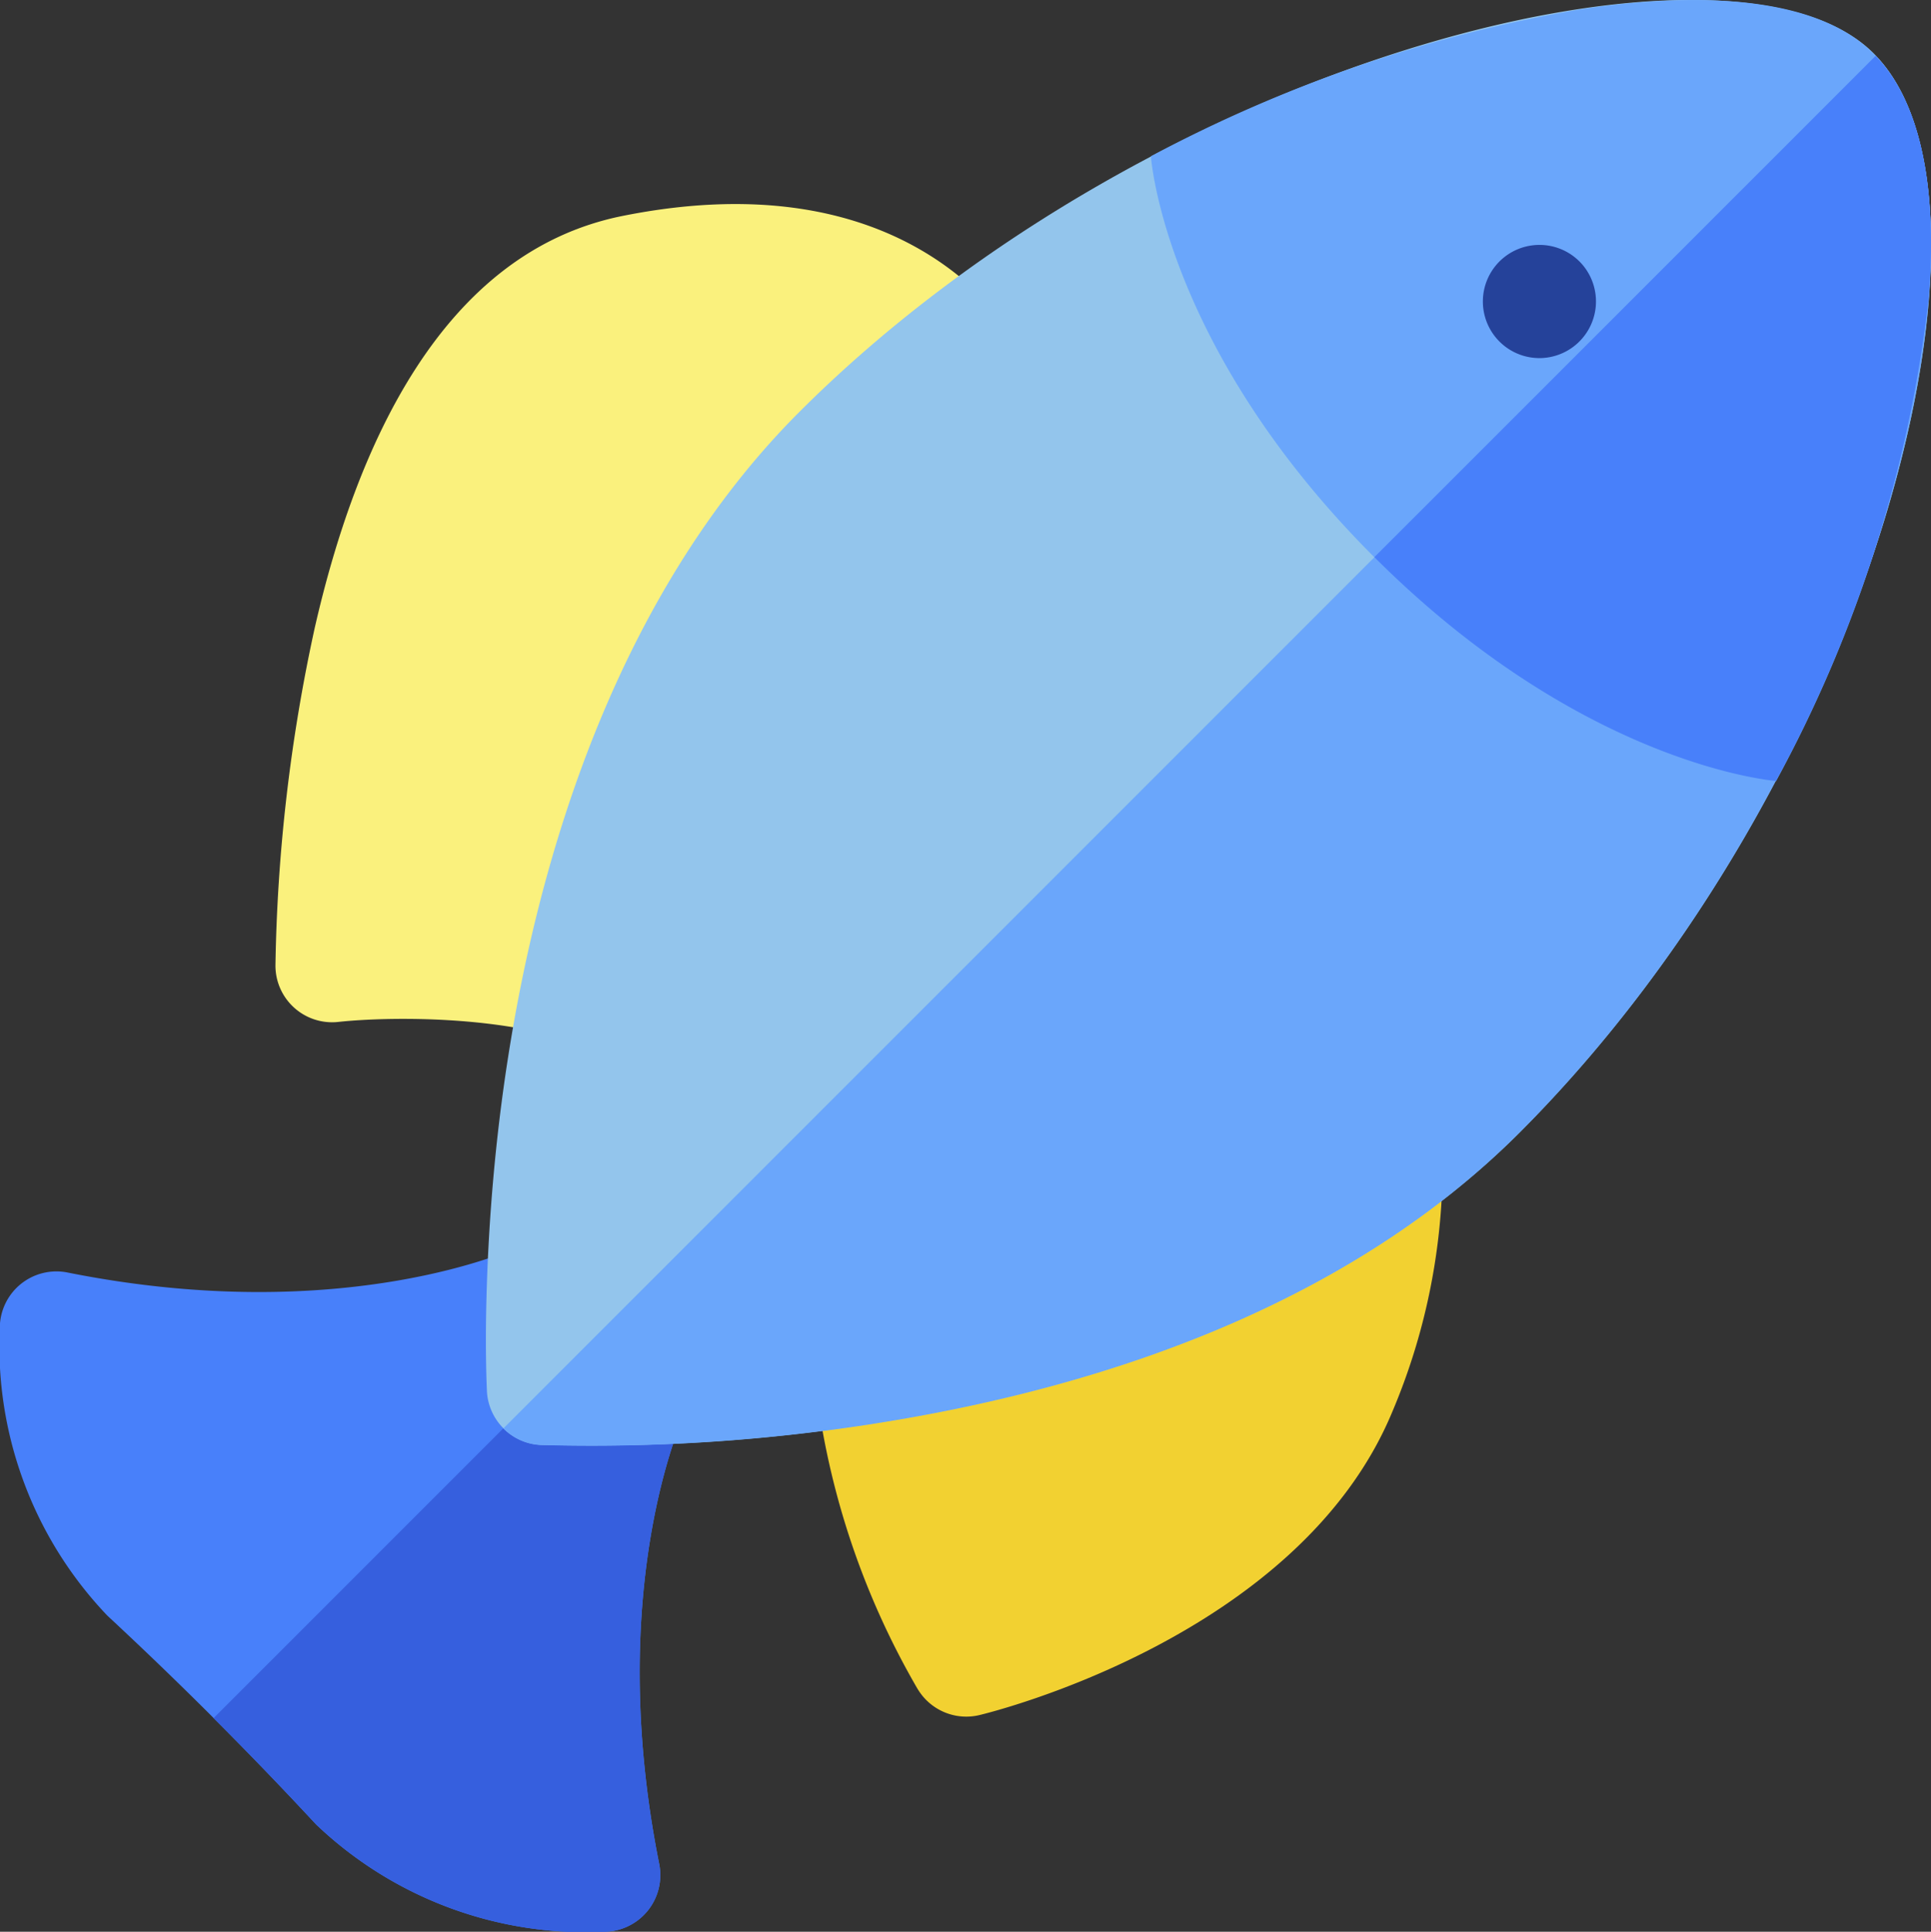<svg id="_006-fish" data-name="006-fish" xmlns="http://www.w3.org/2000/svg" width="49.852" height="49.865" viewBox="0 0 49.852 49.865">
  <rect x="0" y="0" width="49.852" height="49.865" fill="#333333" stroke="none"/>
  <path id="Path_797" data-name="Path 797" d="M16.39,331.293c-.315.008-.6.012-.857.014,0-.255.006-.543.014-.857a1.464,1.464,0,0,0-2.1-1.355c-.044.021-4.481,2.089-11.635.658a1.462,1.462,0,0,0-1.748,1.433A10.072,10.072,0,0,0,2.84,338.61c1.853,1.721,3.667,3.534,5.389,5.389a10.072,10.072,0,0,0,7.426,2.771,1.462,1.462,0,0,0,1.433-1.748c-1.431-7.154.636-11.591.658-11.634A1.462,1.462,0,0,0,16.39,331.293Z" transform="translate(-0.069 -296.905)" fill="#4880fa"/>
  <path id="Path_798" data-name="Path 798" d="M68.85,355.1c-.021.043-2.089,4.48-.658,11.634a1.462,1.462,0,0,1-1.433,1.748,10.072,10.072,0,0,1-7.426-2.771q-1.29-1.39-2.645-2.744l9.949-9.949c.255,0,.543-.006.857-.014A1.462,1.462,0,0,1,68.85,355.1Z" transform="translate(-51.174 -318.616)" fill="#365fde"/>
  <path id="Path_799" data-name="Path 799" d="M218.464,310.338a20.512,20.512,0,0,1-2.682-8.23,1.461,1.461,0,0,1,1.227-1.544,29.451,29.451,0,0,0,12.683-4.774,1.462,1.462,0,0,1,2.316,1.185,16.369,16.369,0,0,1-1.3,6.2c-2.406,5.787-10.319,7.742-10.655,7.822a1.461,1.461,0,0,1-1.588-.66Z" transform="translate(-194.766 -266.725)" fill="#f2d131"/>
  <path id="Path_800" data-name="Path 800" d="M82.713,76.927c-1.493-1.99-6.416-1.938-8.023-1.762a1.463,1.463,0,0,1-1.621-1.452,43.854,43.854,0,0,1,1.01-8.7c1.058-4.653,3.263-9.717,7.957-10.655,4.6-.92,7.345.41,8.836,1.687a7.228,7.228,0,0,1,2.207,3.241,1.461,1.461,0,0,1-.282,1.337c-7.579,9.1-5.874,11.761-7.559,15.973A1.462,1.462,0,0,1,82.713,76.927ZM90.274,60.1h0Z" transform="translate(-65.958 -48.785)" fill="#faf17d"/>
  <path id="Path_801" data-name="Path 801" d="M155.5,29.237c-4.33,4.33-10.474,6.521-16.521,7.487a46.964,46.964,0,0,1-8.758.573,1.463,1.463,0,0,1-1.378-1.378c0-.038-.052-.956-.011-2.453.215-8.022,2.395-17.149,8.071-22.827,9.261-9.261,24.281-12.929,27.8-9.2C168.413,5.31,164.711,20.022,155.5,29.237Z" transform="translate(-116.272 0)" fill="#93c5ec"/>
  <path id="Path_802" data-name="Path 802" d="M159.7,42.6c-4.33,4.33-10.474,6.521-16.521,7.487a46.964,46.964,0,0,1-8.758.573,1.456,1.456,0,0,1-.952-.427L168.9,14.8C172.615,18.669,168.913,33.382,159.7,42.6Z" transform="translate(-120.474 -13.359)" fill="#6aa6fb"/>
  <path id="Path_803" data-name="Path 803" d="M323.791,1.45c-1.647-1.75-5.25-1.561-7.625-1.2a36.559,36.559,0,0,0-11.086,3.791s.321,4.9,5.75,10.333,10.387,5.8,10.387,5.8a34.136,34.136,0,0,0,3.941-12.446c.169-2.044.067-4.779-1.367-6.271Z" transform="translate(-275.367 -0.008)" fill="#6aa6fb"/>
  <path id="Path_804" data-name="Path 804" d="M378.627,21.071a34.13,34.13,0,0,1-3.941,12.446s-4.946-.365-10.367-5.777L377.26,14.8C378.694,16.292,378.8,19.028,378.627,21.071Z" transform="translate(-328.837 -13.358)" fill="#4880fa"/>
  <path id="Path_805" data-name="Path 805" d="M394.521,67.825a1.461,1.461,0,1,1,1.13-2.387A1.463,1.463,0,0,1,394.521,67.825Z" transform="translate(-354.777 -58.581)" fill="#25429a"/>
</svg>

